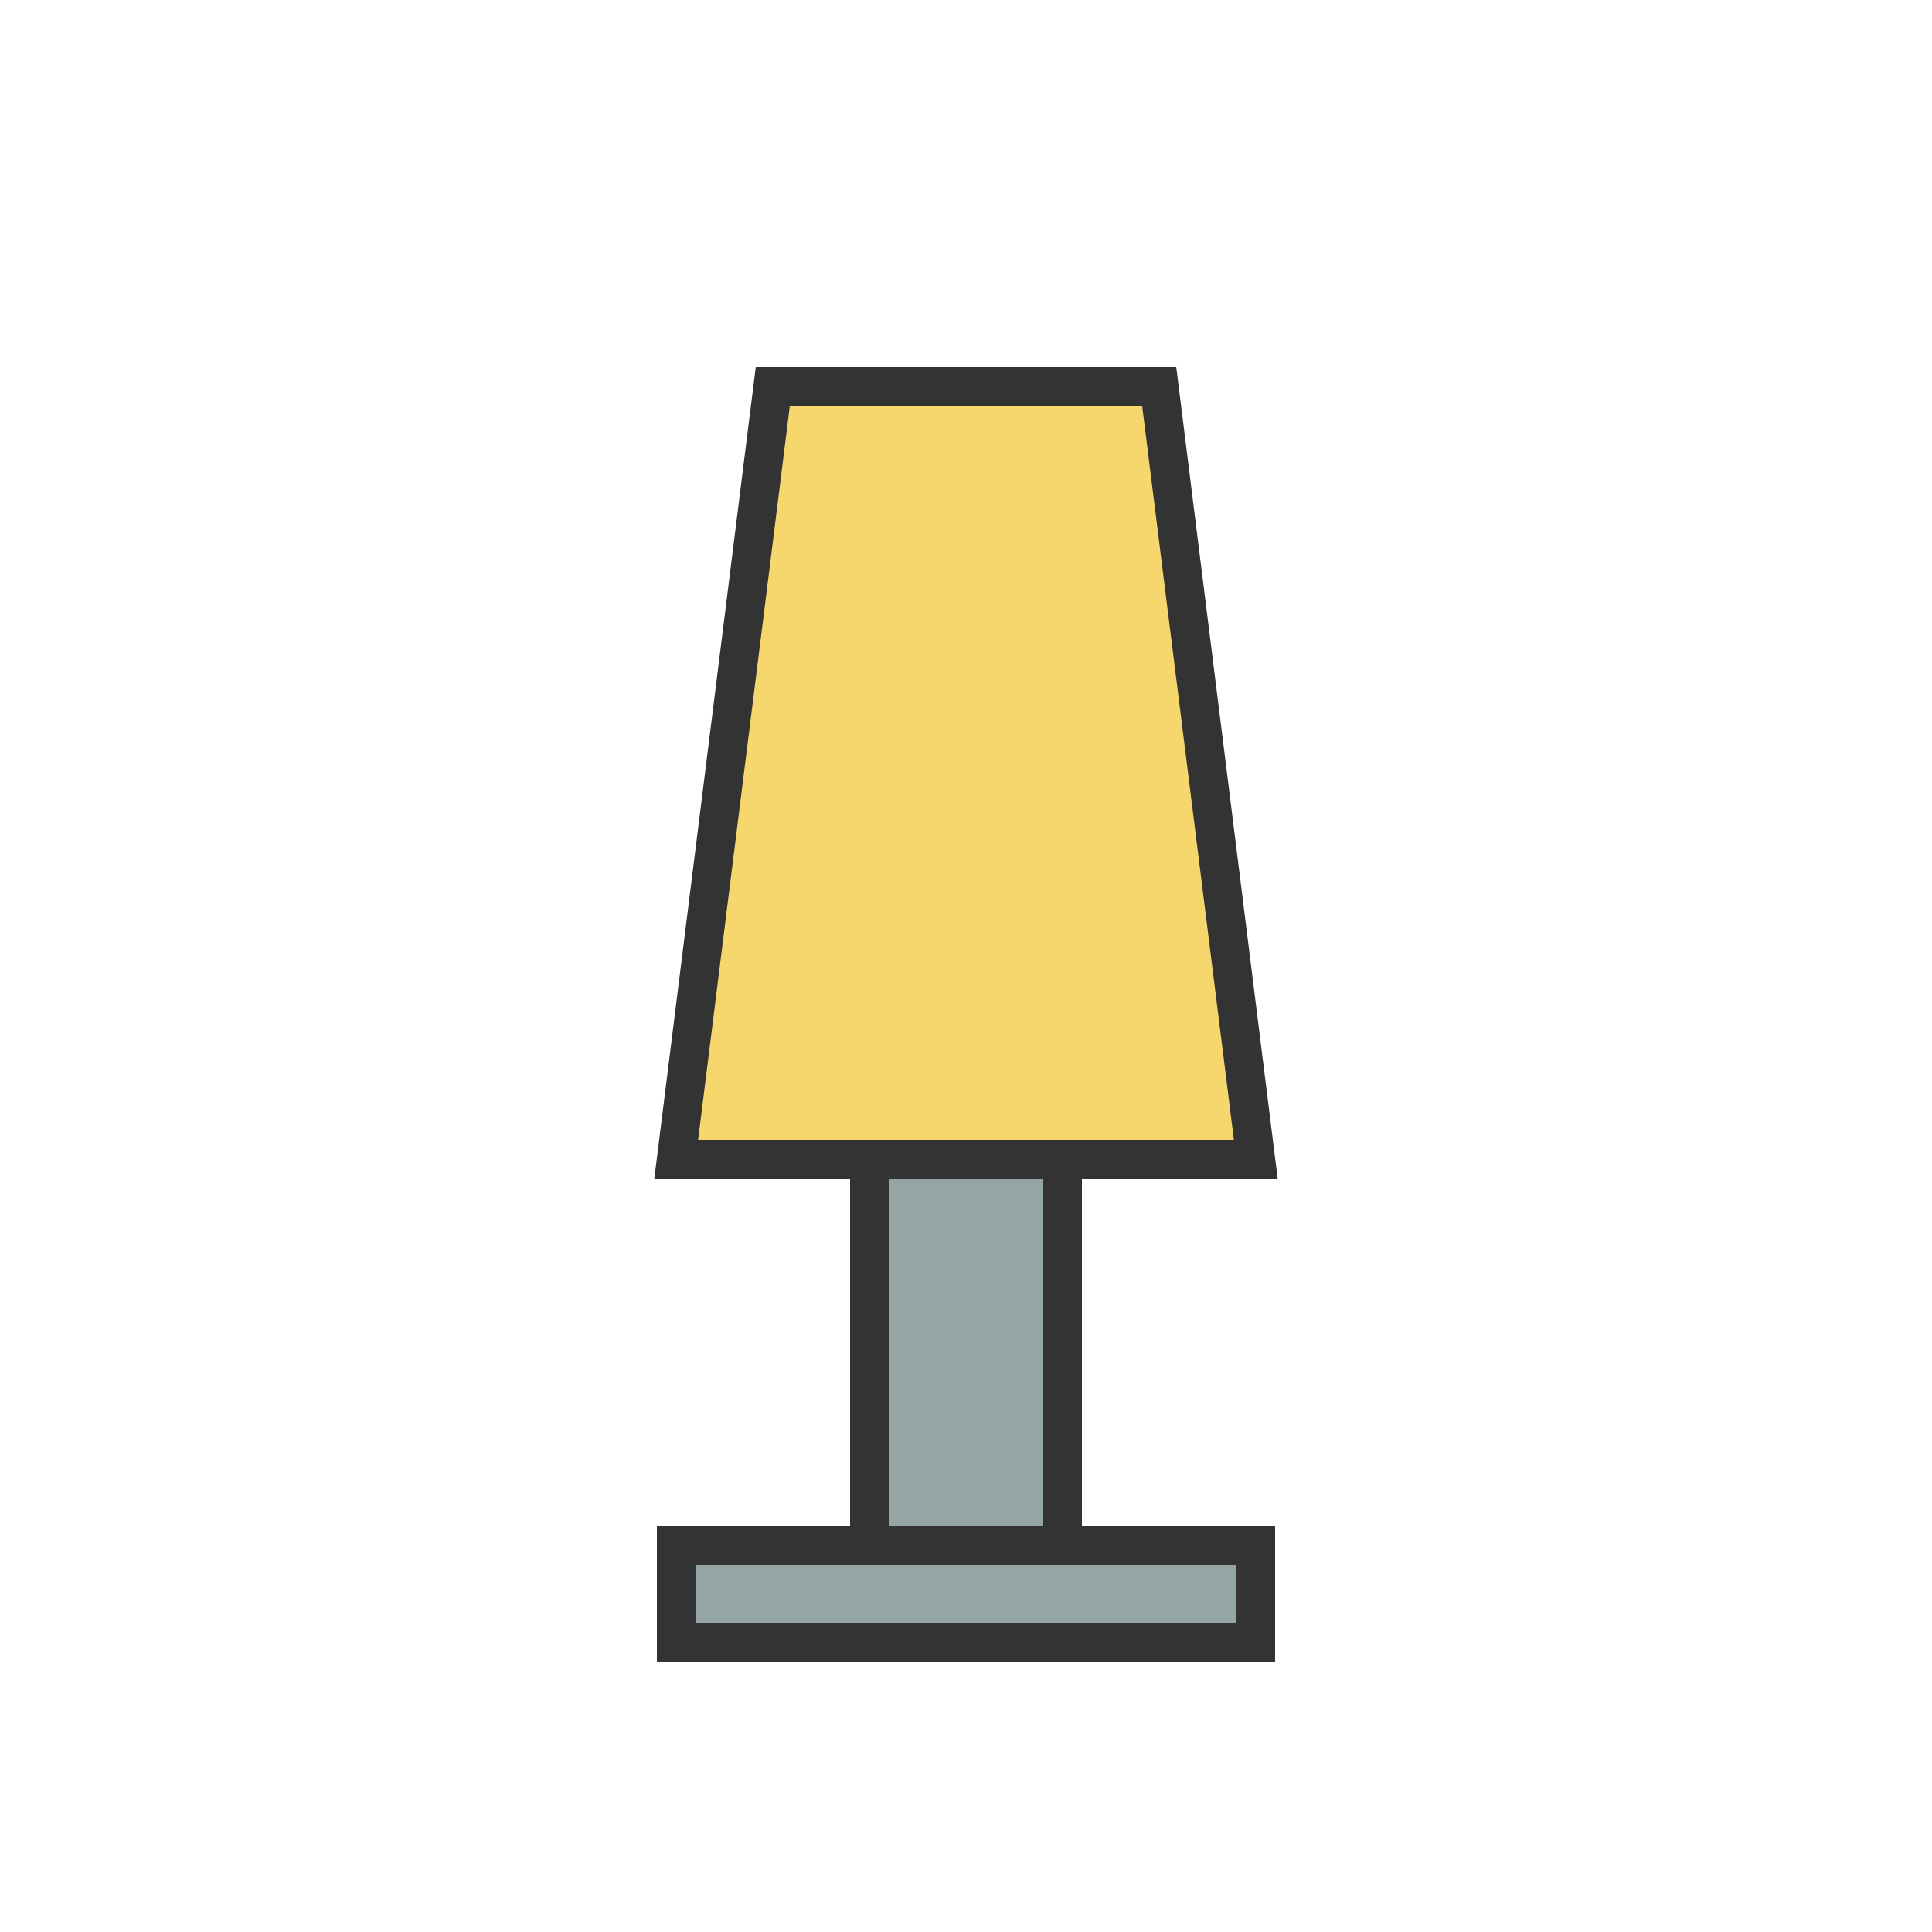 <svg xmlns="http://www.w3.org/2000/svg" viewBox="0 0 100 100">
  <path d="M40,20 L60,20 L65,60 L35,60 Z" fill="#f5d76e" stroke="#333" stroke-width="2"/>
  <rect x="45" y="60" width="10" height="20" fill="#95a5a6" stroke="#333" stroke-width="2"/>
  <rect x="35" y="80" width="30" height="5" fill="#95a5a6" stroke="#333" stroke-width="2"/>
</svg>